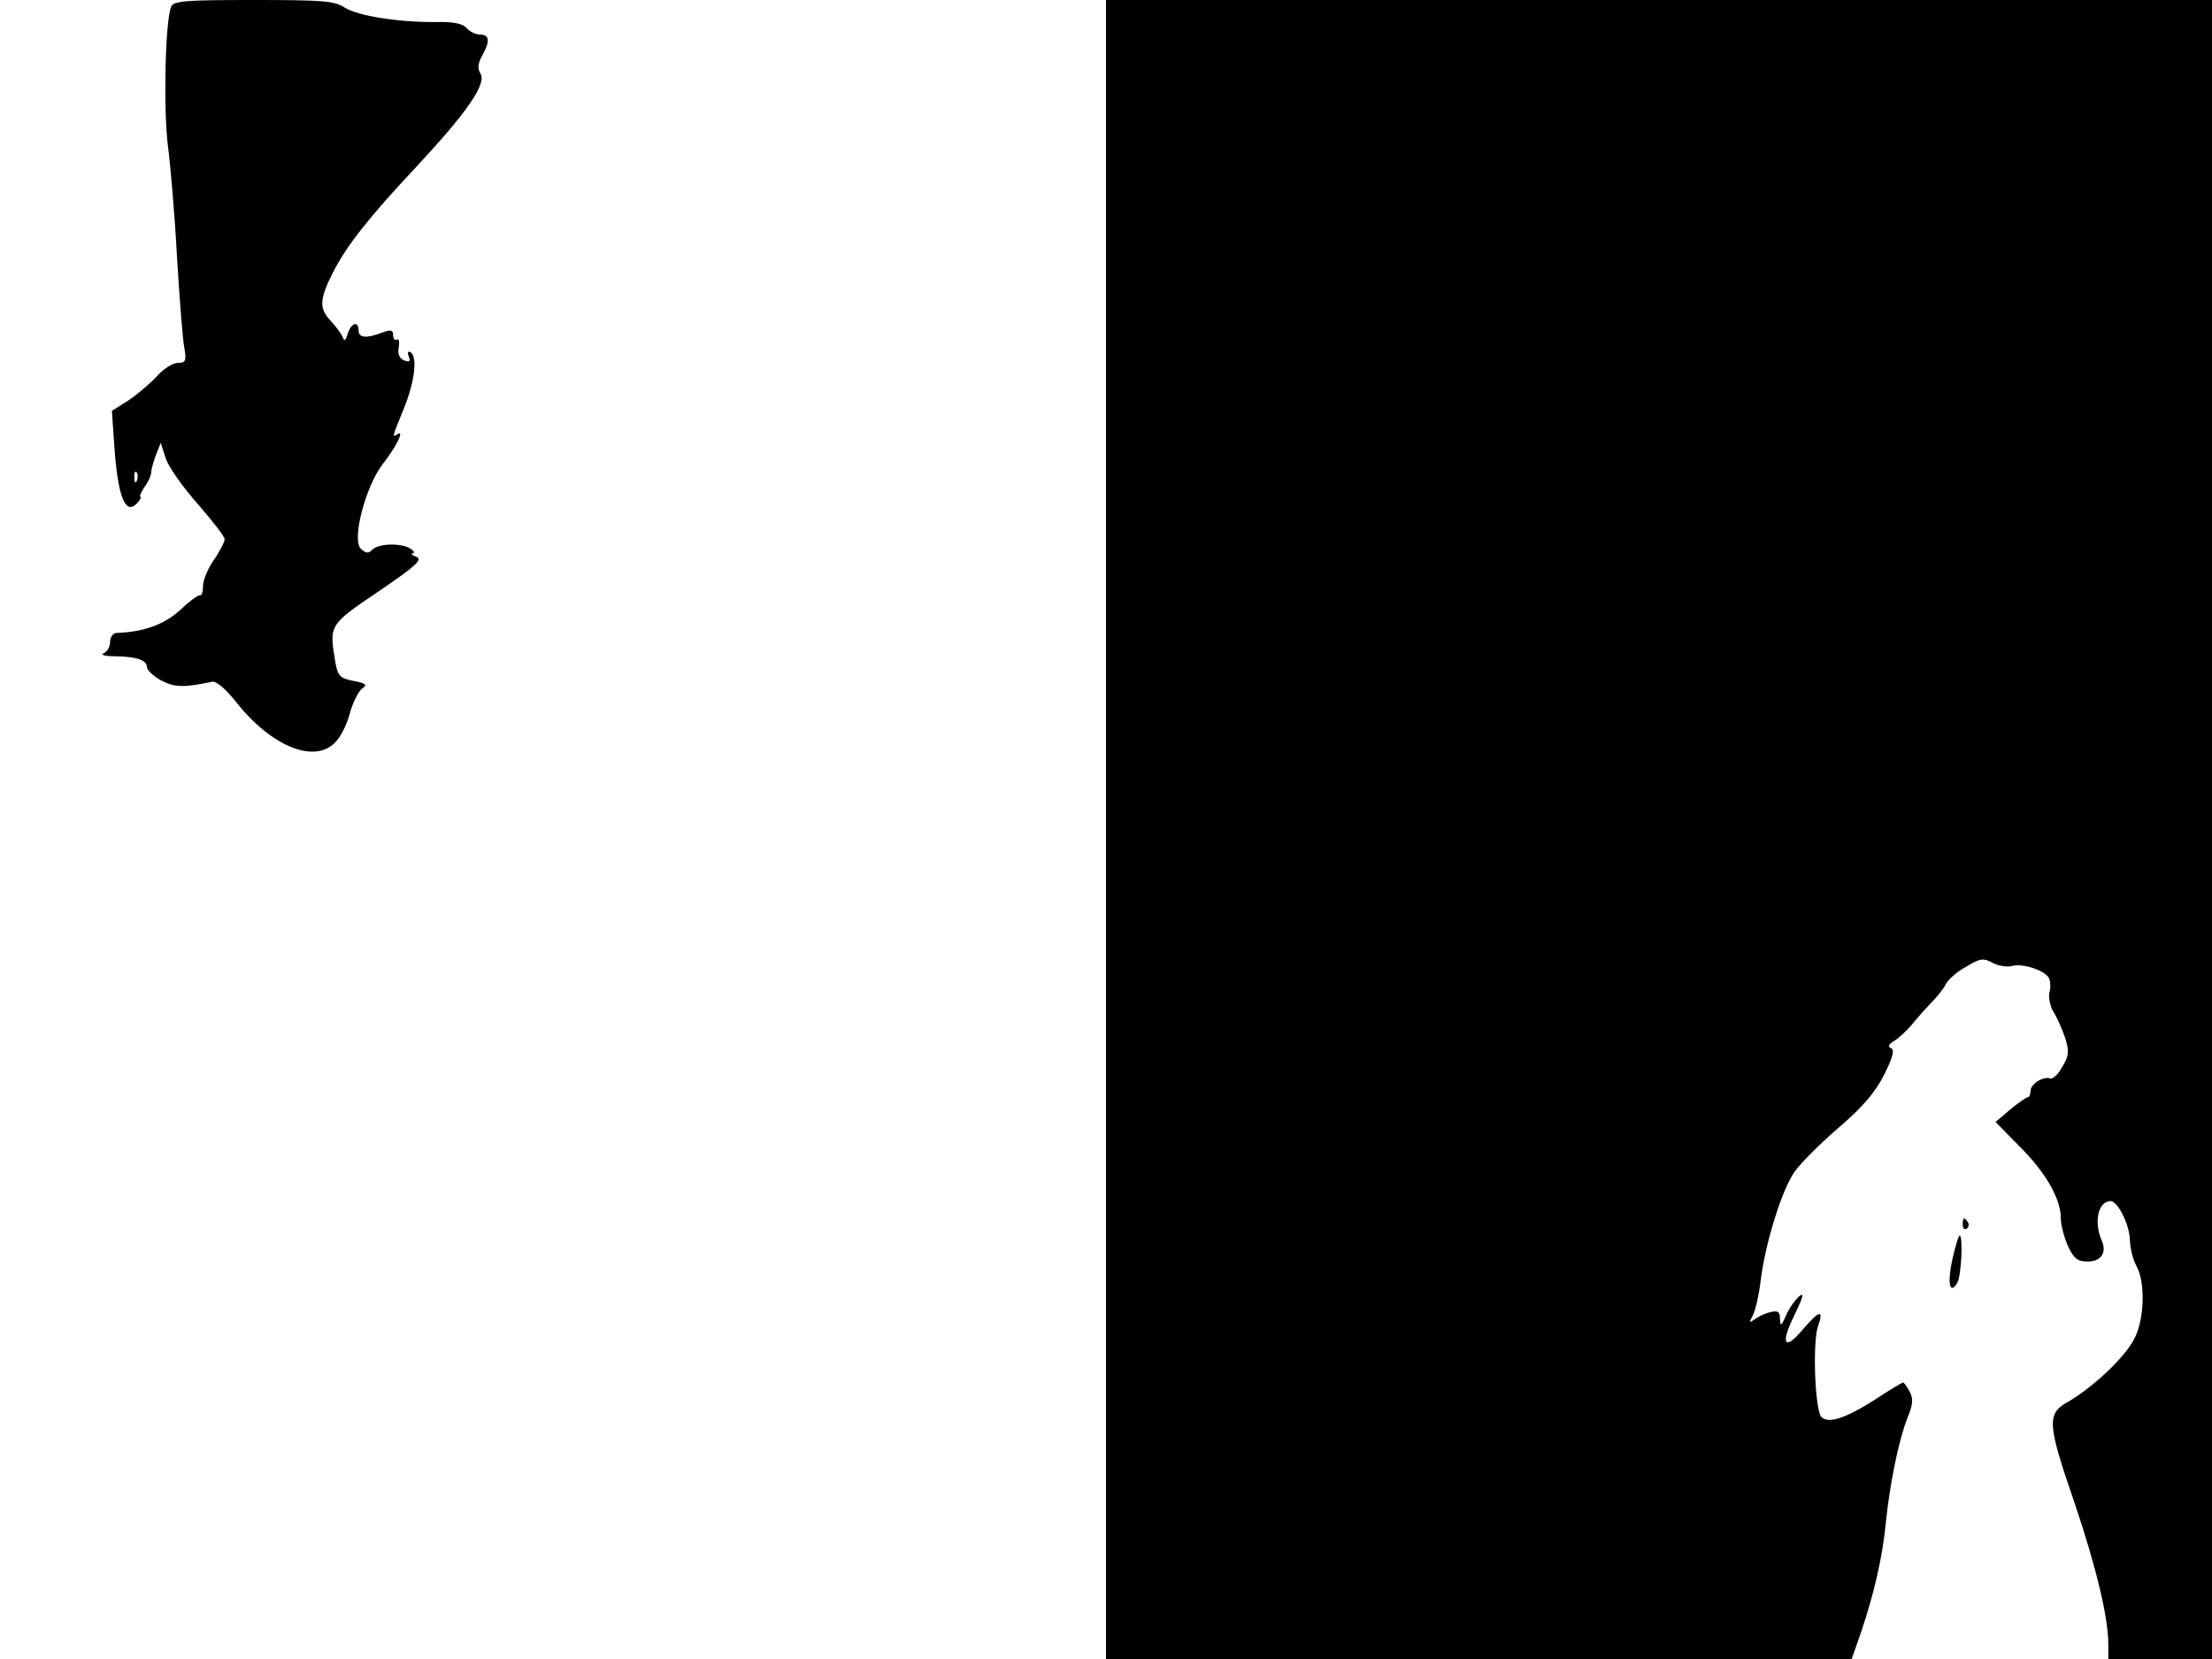 <svg xmlns="http://www.w3.org/2000/svg" width="682.667" height="512" version="1.0" viewBox="0 0 512 384"><path d="M39.6 1.6c-1.4 3.5-1.8 24.3-.7 32.4.6 4.7 1.6 16.4 2.1 26 .6 9.6 1.3 19 1.7 20.7.5 2.9.2 3.3-1.6 3.3-1.1 0-3.3 1.4-4.8 3.1-1.6 1.7-4.5 4.2-6.6 5.6l-3.8 2.4.5 7.2c.8 12.7 2.6 17.2 5.4 14.1.7-.8 1-1.4.7-1.4s.1-1 .9-2.2c.9-1.2 1.6-2.8 1.6-3.5 0-.6.5-2.4 1.1-4l1.1-2.8 1.2 3.7c.7 2 4.1 6.8 7.5 10.6 3.3 3.8 6.1 7.4 6.1 8s-1.1 2.8-2.5 4.8-2.5 4.7-2.5 6-.3 2.3-.7 2.2c-.5-.1-2.5 1.4-4.6 3.4-3.6 3.3-8.4 5.1-14.7 5.3-.8 0-1.5.9-1.5 2s-.6 2.3-1.5 2.7c-.8.4.3.7 2.7.7 5 .1 7.3.9 7.3 2.5 0 .7 1.5 2.1 3.3 3.1 3.1 1.6 5.2 1.7 11.8.3 1-.2 3.3 1.8 5.8 5 8.1 10.1 18.1 14.1 22.8 8.9 1.2-1.2 2.7-4.2 3.3-6.7.7-2.4 1.9-4.9 2.8-5.6 1.3-.9 1-1.2-2-1.8-3.1-.6-3.6-1.1-4.2-4.4-1.4-8.6-1.5-8.5 10-16.3 8.7-5.9 10.3-7.4 8.8-8-1.1-.4-1.4-.8-.9-.8.6-.1.3-.6-.5-1.1-2.1-1.4-7.4-1.2-8.8.2-.9 1-1.5.9-2.7-.2-2.1-2.2 1.1-14.4 5.1-19.6 3.2-4.1 5.1-8 3.4-6.9-1.3.8-1.3.9 1.5-6 2.5-6.2 3.2-11.9 1.5-13-.6-.3-.7.1-.4 1 .5 1.1.2 1.4-1.1.9q-1.65-.75-1.2-3c.2-1.3 0-2.1-.4-1.8-.5.3-.9-.2-.9-1 0-1.2-.5-1.4-2.6-.6-3.6 1.4-5.4 1.2-5.4-.5 0-2.3-1.7-1.8-2.5.7-.5 1.7-.8 1.9-1.2.8-.3-.8-1.6-2.5-2.9-3.9-2.6-2.8-2.4-5 .7-11.1s8.3-12.7 19-24.1c12.1-13 16.6-19.5 15.1-21.9-.7-1.1-.6-2.3.4-4.1 1.9-3.4 1.7-4.9-.5-4.9-1 0-2.4-.7-3.1-1.5-.8-1-3-1.5-6.9-1.4-8.6.1-18.4-1.4-21.4-3.4C77.4.2 74.5 0 58.6 0c-15.8 0-18.5.2-19 1.6m-7.9 109.6c-.3.8-.6.5-.6-.6-.1-1.1.2-1.7.5-1.3.3.3.4 1.2.1 1.9M256 192v192h172.6l2.2-6.3c3-8.9 4.9-17.1 5.7-25.2.9-9 3-19.2 5-24.3 1.3-3.1 1.4-4.5.5-6.1-.6-1.2-1.3-2.1-1.5-2.1s-3.1 1.7-6.4 3.9c-6.9 4.4-10.9 5.7-12.5 4.1-1.5-1.5-2.1-17.2-.8-21 1.4-4 .4-3.8-3.5.7-4.3 5.2-5.3 3.4-1.9-3.4 2-4.2 2.3-5.3 1-4.2-.9.8-2.3 2.7-3 4.4-1.1 2.5-1.3 2.6-1.4.8 0-1.7-.4-2-2.2-1.6-1.3.3-2.9 1.1-3.7 1.7-1.2.9-1.3.8-.4-.9.6-1.1 1.4-4.6 1.8-7.8 1-8.6 4.9-21.3 7.9-25.5 1.4-2 6-6.6 10.2-10.2 5.5-4.7 8.4-8.1 10.5-12.2 2-4 2.5-5.8 1.6-6.2-.8-.3-.6-.9.8-1.7 1.1-.7 2.9-2.4 4-3.7 1.1-1.4 3.1-3.6 4.5-5.1 1.4-1.4 3-3.4 3.5-4.5.6-1 2.6-2.8 4.7-3.9 3.1-1.9 3.9-2 6.1-.8 1.3.7 3.4 1 4.4.7 2.3-.7 7.4.9 8.5 2.7.4.7.5 2.2.2 3.3-.3 1.2.1 3.3.9 4.6.8 1.2 2 4 2.7 6 1 3.2.9 4.2-.7 6.8-.9 1.7-2.2 2.9-2.8 2.6-1.6-.5-4.5 1.3-4.5 2.9 0 .8-.3 1.5-.7 1.5-.5.1-2.3 1.4-4.1 2.9l-3.3 2.8 5.4 5.5c6.2 6.1 9.7 12.3 9.7 16.7 0 1.7.8 4.6 1.7 6.6 1.3 2.8 2.2 3.5 4.5 3.5 3.1 0 4.5-2 3.3-4.8-1.9-4.3-.9-9.1 2-9.2 1.7 0 4.5 5.6 4.5 9.2.1 1.8.7 4.4 1.5 5.8 2.1 3.7 1.9 12.4-.5 16.9-2.1 4.2-9.4 11.1-15.2 14.5-5.1 2.8-5 4.9 1.3 23.2 5.1 15.1 7.9 26.8 7.9 33v3.4h24V0H256z"/><path d="M454.3 283.5c0 .8.4 1.2.9.9s.6-1 .3-1.5c-.9-1.3-1.2-1.1-1.2.6m-2.4 8c-1.2 5.5-.6 8.3 1.1 5.5 1-1.5 1.4-11 .6-11-.3 0-1 2.5-1.7 5.5"/></svg>